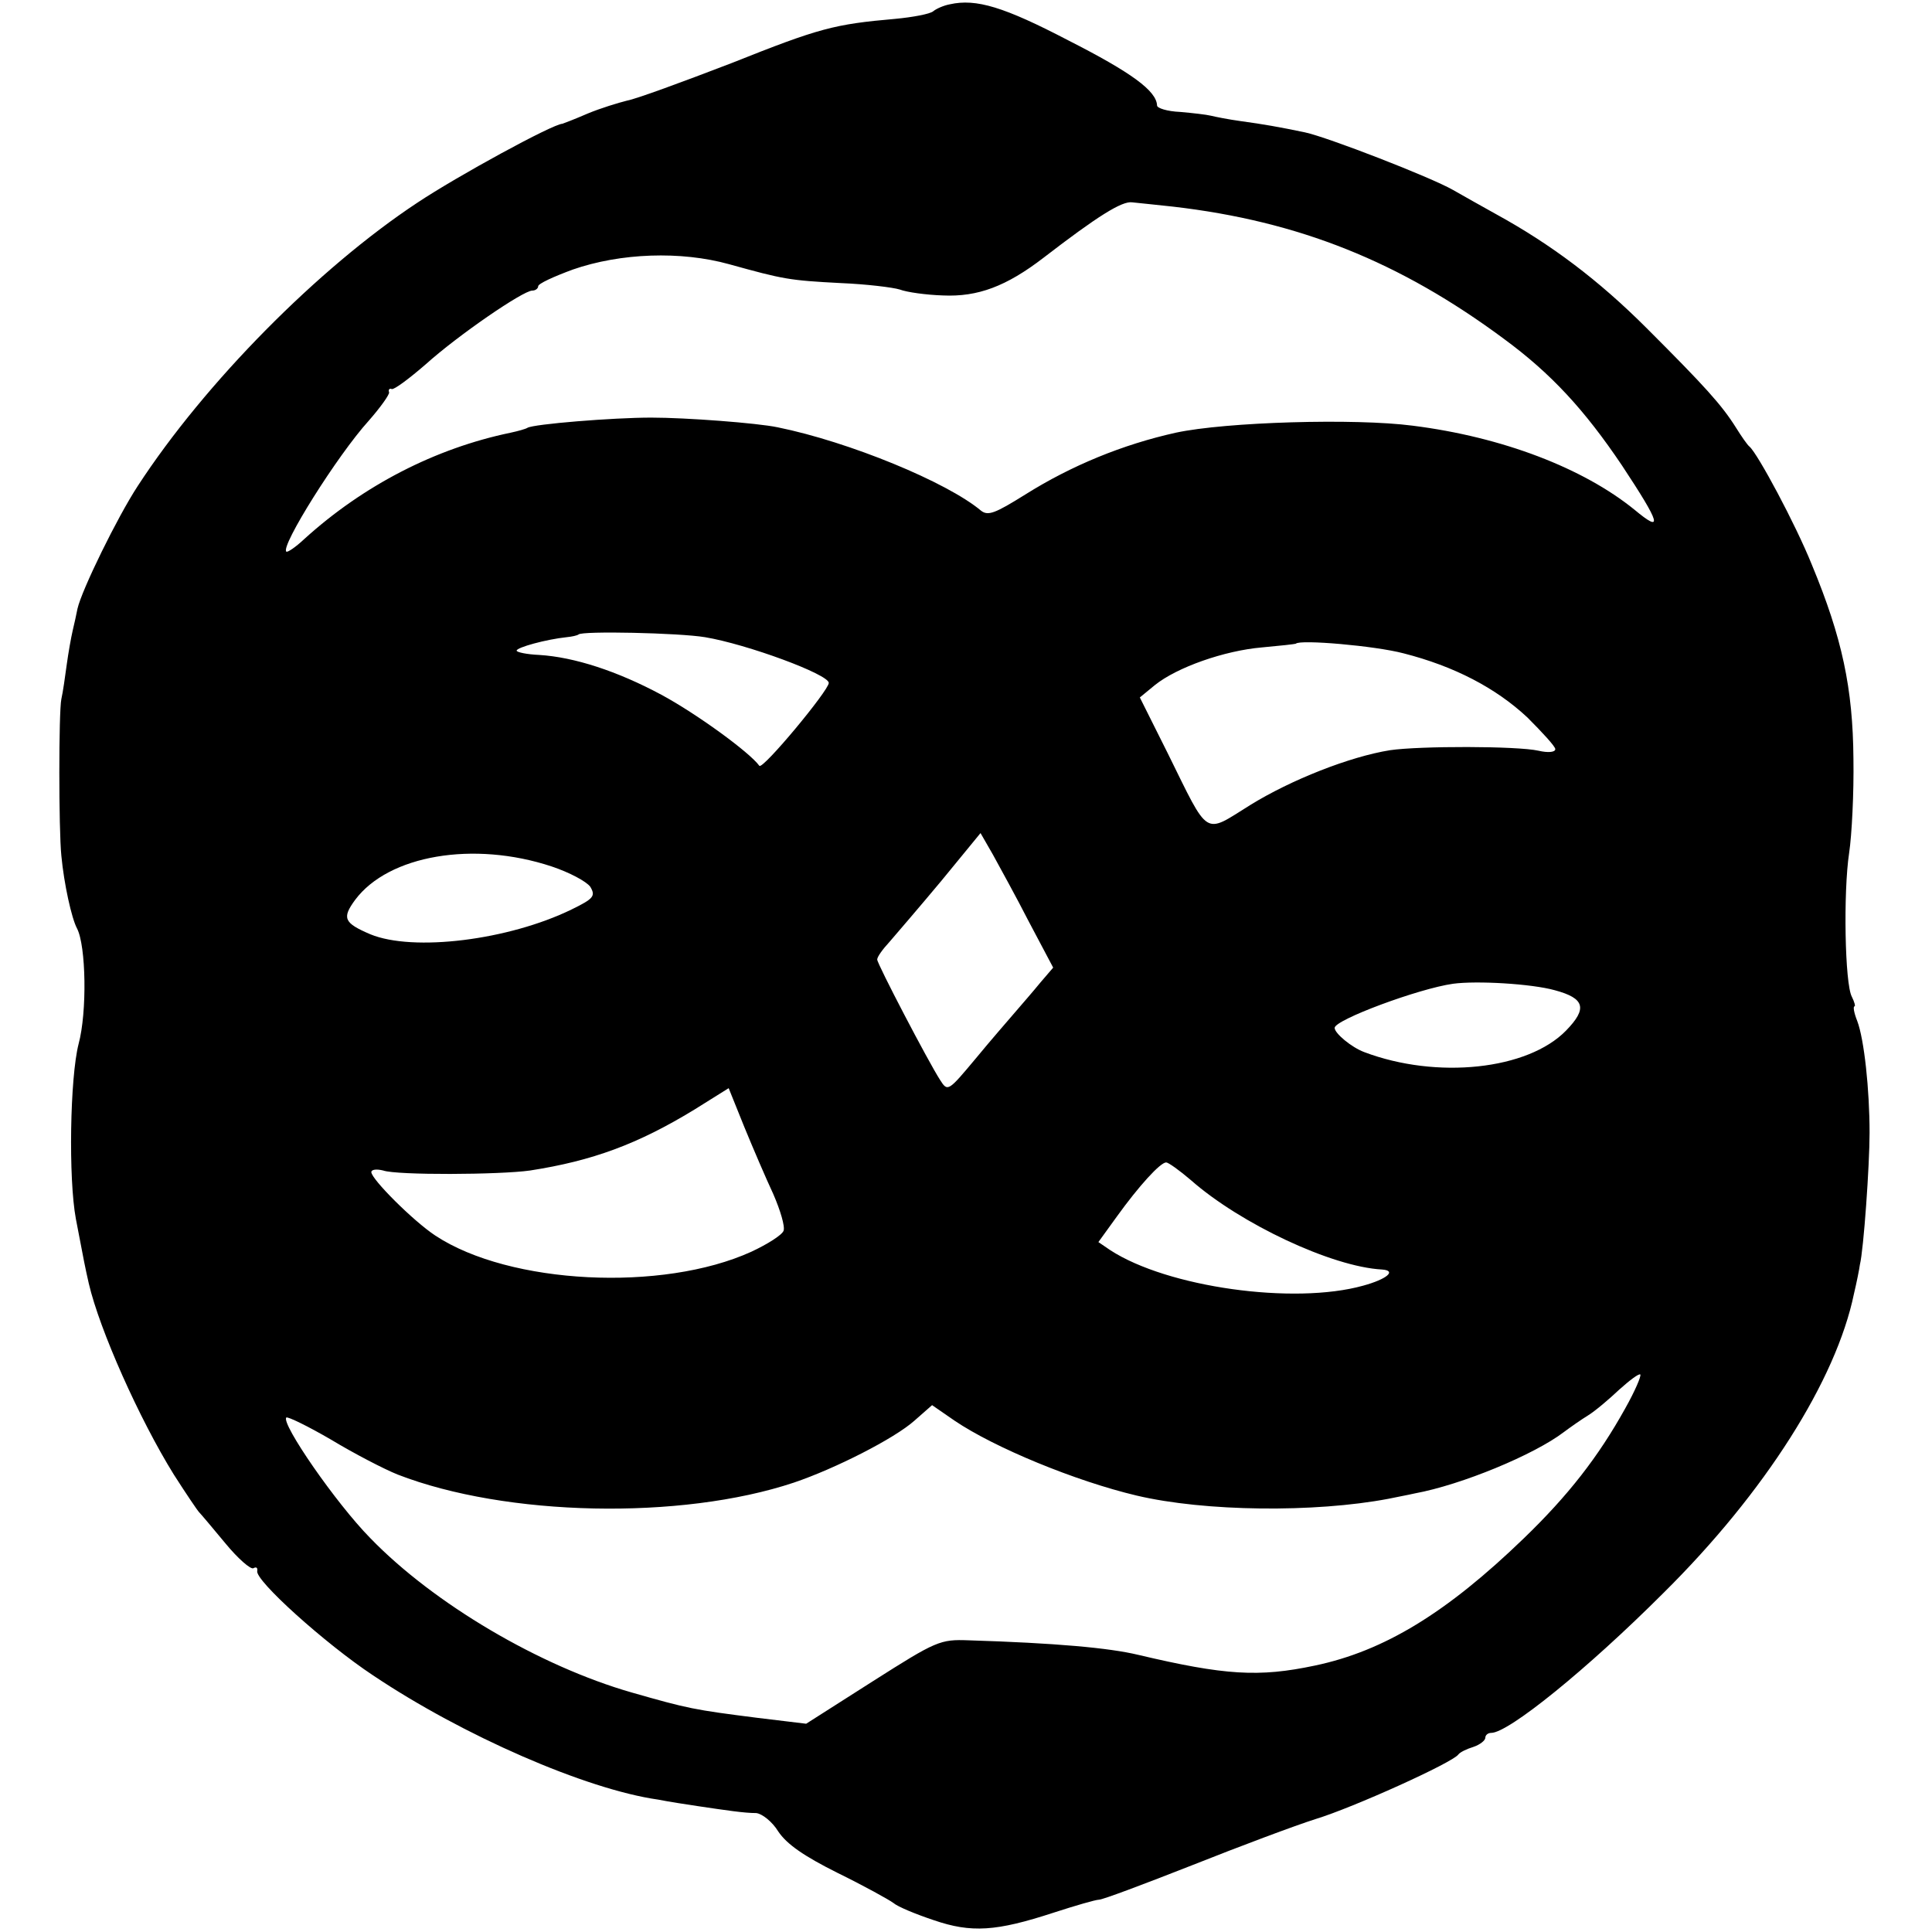 <?xml version="1.0" standalone="no"?>
<!DOCTYPE svg PUBLIC "-//W3C//DTD SVG 20010904//EN"
 "http://www.w3.org/TR/2001/REC-SVG-20010904/DTD/svg10.dtd">
<svg version="1.0" xmlns="http://www.w3.org/2000/svg"
 width="359pt" height="359pt" viewBox="0 0 359 359"
 preserveAspectRatio="xMidYMid meet">
<g transform="translate(0,359) scale(0.1,-0.1)"
fill="#000000" stroke="none">
<path d="M1765 3582 c-11 -2 -25 -8 -31 -13 -6 -5 -38 -11 -70 -14 -114 -10
-141 -17 -304 -82 -91 -35 -178 -67 -195 -70 -16 -4 -49 -14 -73 -24 -23 -10
-44 -18 -47 -19 -17 0 -195 -97 -270 -147 -183 -121 -394 -334 -519 -526 -38
-58 -104 -193 -112 -228 -2 -10 -6 -29 -9 -41 -3 -13 -8 -41 -11 -63 -3 -22
-7 -51 -10 -64 -5 -24 -5 -242 0 -291 5 -53 19 -116 29 -135 17 -32 19 -156 3
-215 -16 -63 -19 -250 -5 -325 16 -84 17 -89 24 -120 20 -86 94 -252 158 -355
23 -36 44 -67 47 -70 3 -3 25 -29 49 -58 23 -28 47 -49 52 -46 5 3 8 1 7 -5
-5 -17 126 -135 215 -194 167 -112 396 -212 530 -231 20 -4 53 -9 73 -12 54
-8 87 -13 109 -13 11 -1 30 -16 41 -34 16 -24 48 -46 110 -77 49 -24 96 -50
104 -56 8 -7 42 -21 75 -32 70 -24 116 -21 223 14 40 13 78 24 84 24 7 0 84
29 173 64 88 35 192 74 230 86 69 21 255 105 265 120 3 4 15 10 28 14 12 4 22
12 22 17 0 5 5 9 11 9 32 0 178 118 320 260 189 187 321 396 354 556 5 21 10
46 11 54 7 28 18 185 18 245 0 80 -10 174 -23 208 -6 15 -8 27 -5 27 2 0 0 8
-5 18 -13 24 -16 194 -5 267 5 33 9 112 8 175 -1 131 -21 225 -77 360 -31 77
-101 207 -116 220 -4 3 -15 19 -25 35 -27 43 -58 77 -166 185 -90 90 -178 156
-280 212 -25 14 -61 34 -80 45 -42 24 -233 98 -275 107 -48 10 -76 15 -120 21
-22 3 -47 8 -55 10 -8 2 -34 5 -57 7 -24 1 -43 7 -43 12 -1 27 -47 61 -165
121 -119 62 -171 78 -220 67z m415 -376 c233 -27 421 -102 615 -246 87 -64
149 -131 219 -235 72 -109 77 -127 23 -82 -95 77 -245 135 -412 156 -107 14
-347 7 -440 -13 -99 -22 -194 -61 -280 -115 -56 -35 -69 -40 -82 -30 -63 53
-245 128 -378 155 -38 8 -170 18 -235 18 -71 0 -219 -12 -230 -19 -3 -2 -17
-6 -31 -9 -140 -29 -274 -98 -384 -198 -16 -15 -31 -25 -33 -23 -11 10 95 179
153 243 22 25 39 49 38 53 -2 5 1 8 5 6 5 -1 33 20 63 46 60 54 181 137 198
137 6 0 11 4 11 8 0 5 29 18 64 31 89 31 201 35 291 10 101 -28 111 -30 207
-35 48 -2 97 -8 110 -12 13 -5 49 -10 80 -11 65 -3 118 17 187 70 100 77 146
106 165 103 12 -1 46 -5 76 -8z m-870 -800 c78 -13 230 -69 230 -85 0 -14
-123 -162 -129 -154 -18 25 -117 97 -182 132 -82 44 -162 70 -227 74 -23 1
-42 5 -42 8 0 6 55 21 93 25 10 1 19 3 22 5 6 7 187 3 235 -5z m1298 -30 c94
-24 171 -64 230 -119 28 -28 52 -54 52 -59 0 -6 -14 -7 -31 -3 -40 9 -221 9
-276 1 -75 -12 -184 -55 -260 -102 -87 -54 -75 -62 -153 96 l-52 104 28 23
c41 33 129 64 199 70 33 3 61 6 63 7 8 8 147 -4 200 -18z m-696 -499 l45 -85
-24 -28 c-13 -16 -34 -40 -46 -54 -12 -14 -46 -53 -74 -87 -51 -61 -52 -62
-66 -40 -22 34 -117 216 -117 224 0 5 10 19 23 33 12 14 56 65 96 113 l73 89
23 -40 c12 -22 43 -78 67 -125z m-887 103 c33 -11 65 -28 72 -38 10 -17 6 -22
-35 -42 -117 -57 -294 -79 -374 -46 -49 21 -53 30 -28 64 62 83 220 110 365
62z m1864 -230 c56 -15 61 -34 21 -75 -71 -73 -240 -91 -375 -40 -24 9 -55 35
-55 45 0 15 156 73 220 82 44 6 146 0 189 -12z m-1452 -379 c13 -30 22 -60 19
-68 -3 -8 -30 -25 -60 -39 -165 -75 -449 -61 -587 30 -41 27 -119 105 -119
118 0 5 10 6 22 3 25 -9 217 -8 273 0 116 18 200 49 305 113 l64 40 29 -72
c16 -39 40 -95 54 -125z m776 26 c92 -81 262 -161 355 -166 28 -2 9 -18 -35
-30 -129 -36 -364 -3 -470 66 l-22 15 34 47 c41 57 81 101 92 101 4 0 25 -15
46 -33z m807 -424 c-50 -90 -106 -162 -189 -242 -143 -138 -259 -209 -388
-236 -104 -22 -167 -18 -328 20 -54 13 -154 22 -315 27 -53 2 -60 -1 -178 -76
l-124 -79 -91 11 c-118 15 -128 17 -233 47 -171 49 -368 165 -486 287 -64 65
-166 213 -156 224 3 2 40 -16 83 -41 43 -26 99 -55 124 -65 201 -78 526 -85
736 -15 77 26 187 82 224 115 l33 29 42 -29 c74 -50 224 -112 338 -139 127
-30 331 -32 468 -6 14 3 36 7 49 10 87 16 222 72 277 114 12 9 32 23 45 31 13
8 39 30 58 48 19 17 36 30 39 28 2 -3 -10 -31 -28 -63z"/>
</g>
</svg>

